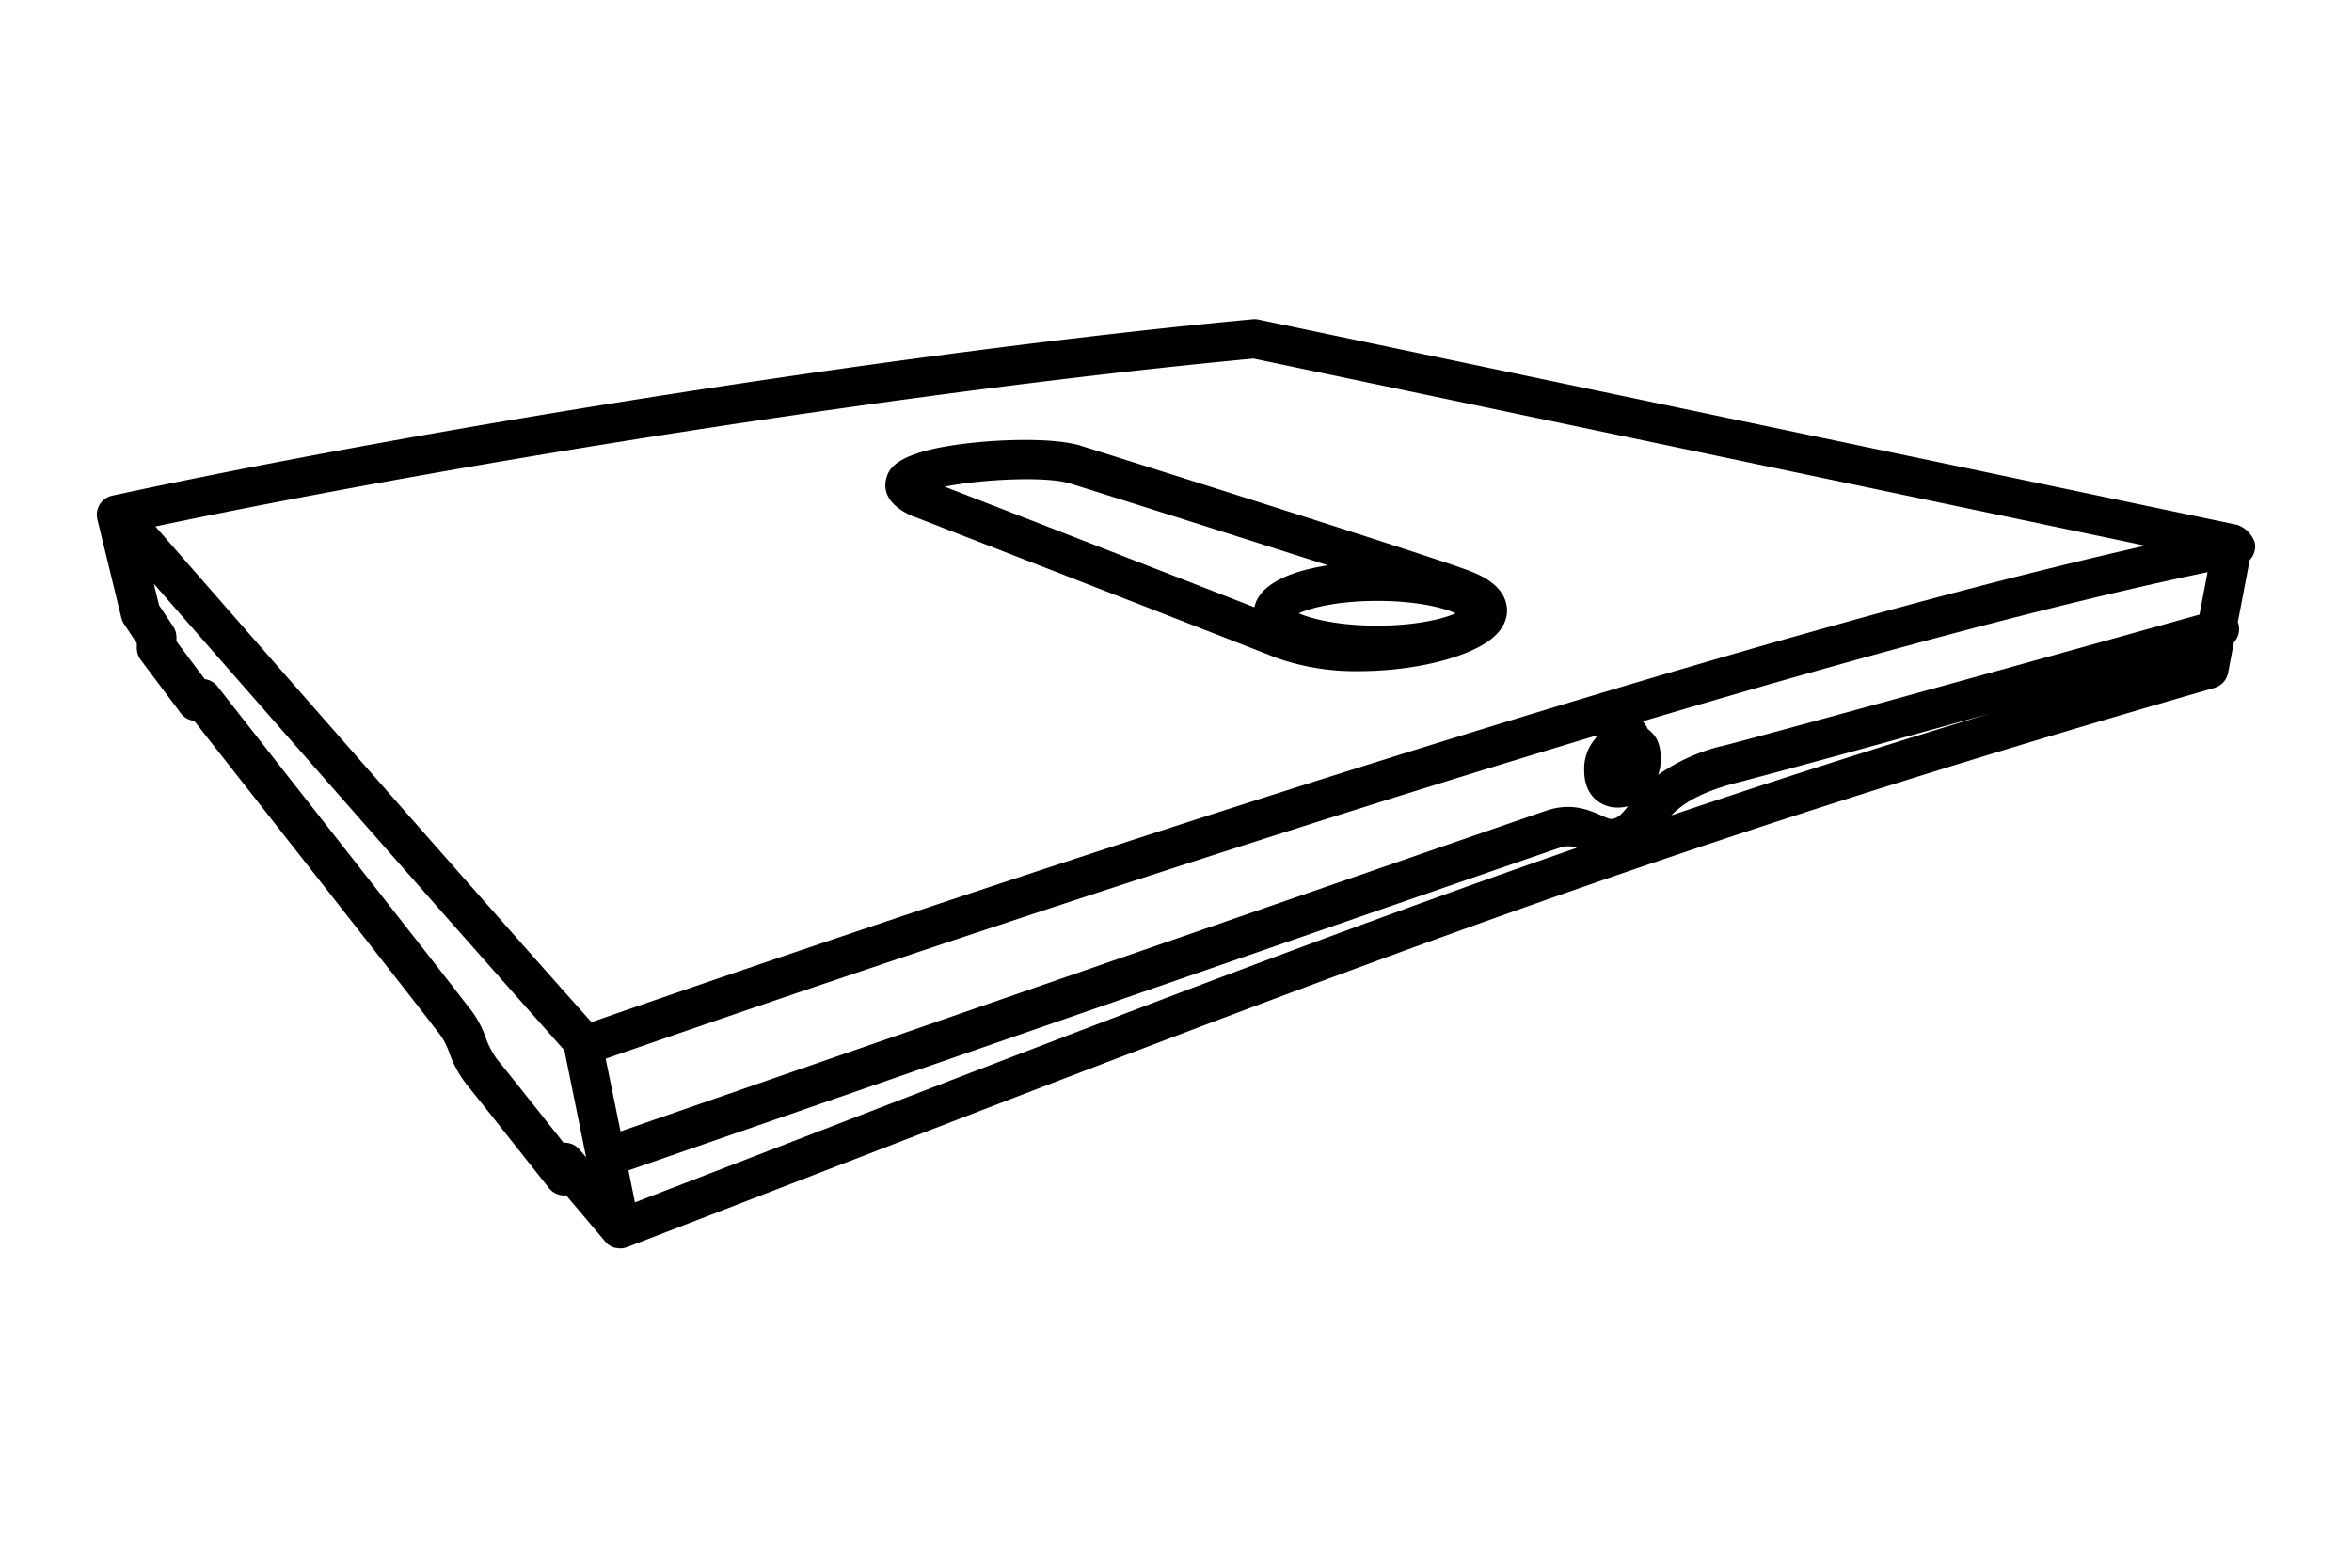 <svg xmlns="http://www.w3.org/2000/svg" viewBox="0 0 480 320"><defs><style>.cls-1{fill:#000;}</style></defs><g id="Calque_1" data-name="Calque 1"><path class="cls-1" d="M460.17,110.81a5.72,5.72,0,0,0-3.65-3.69L256.87,65.24a3.66,3.66,0,0,0-1.19-.07c-67.15,6.26-165,21.39-232.76,36A4,4,0,0,0,19.87,106l4.9,20.13a4,4,0,0,0,.56,1.27l2.59,3.89v1a4,4,0,0,0,.8,2.4l8.16,10.88a4,4,0,0,0,2.75,1.57c19.75,25.12,48.1,61.24,49.34,63a4.92,4.92,0,0,0,.5.61,13.86,13.86,0,0,1,2.22,4.16,24,24,0,0,0,3.52,6.45c2.66,3.19,16.66,21,16.8,21.13a4,4,0,0,0,3.54,1.51l8,9.47,0,0a4.33,4.33,0,0,0,.58.55l.16.11a4,4,0,0,0,.52.31l.22.1a3.69,3.69,0,0,0,.56.19l.2,0a4.16,4.16,0,0,0,.79.09h.05a3.51,3.51,0,0,0,.72-.07h0l.22-.07.43-.12,28.83-11.14c125.41-48.46,182.64-70.58,295.06-103a4,4,0,0,0,2.82-3.09l1.19-6.22a4,4,0,0,0,.91-3.77c0-.11-.08-.21-.12-.32l2.43-12.72A4,4,0,0,0,460.17,110.81ZM123.61,216.11c17.19-6,111.17-38.63,202.28-66-.06.16-.12.32-.17.49a9.45,9.45,0,0,0-2.41,6.72c0,3.5,1.54,5.35,2.84,6.28a6.81,6.81,0,0,0,4,1.24,9,9,0,0,0,2.09-.26c-1.18,1.49-1.8,2.17-2.94,2.54l-.14,0c-.39.15-.9,0-2.43-.7-2.39-1.05-6-2.65-11-1-6,2-161,55.79-189.09,65.52Zm325.26-90.66c-45,12.61-91.53,25.37-97.5,26.86l-.12,0a39,39,0,0,0-12.84,5.83,9.5,9.5,0,0,0,.52-3.07c0-3.35-.92-4.94-2.65-6.25a5,5,0,0,0-.79-1.3c-.08-.1-.17-.19-.25-.28,42.33-12.59,83.44-23.81,115.28-30.45ZM406,145.68c-23.2,7-44.33,13.81-64.93,20.76,2.15-2.2,5.43-4.45,12.27-6.38C357.81,158.94,379.72,153,406,145.68ZM255.82,73.19l182,38.2C332,135.24,144.69,200.27,120.71,208.65c-29.88-33.54-74.89-85-89-101.19C98.56,93.45,191.28,79.24,255.82,73.19ZM115.15,233.25H115c-4.37-5.53-11.68-14.76-13.59-17.06a17.4,17.4,0,0,1-2.28-4.38,20.57,20.57,0,0,0-3.73-6.54c-3.86-5.13-43-54.89-51-65.15a4,4,0,0,0-2.61-1.49l-5.78-7.71v-.84a4.07,4.07,0,0,0-.67-2.22l-2.88-4.31-1.07-4.39c18.17,20.78,57.12,65.28,83.79,95.22l4.44,21.86-1.32-1.56A4,4,0,0,0,115.15,233.25ZM154,236l-24.42,9.43-1.32-6.53c24.25-8.42,184-63.85,190-65.84a5.14,5.14,0,0,1,3.53,0C272.77,190.07,224,208.93,154,236Z"/><path class="cls-1" d="M186.49,105.48l.11,0c.49.19,49.24,19.15,74,28.84A48.36,48.36,0,0,0,277.42,137c11,0,22.14-2.69,27.05-6.67,3.16-2.57,3.25-5.31,3-6.71-.71-4.46-5.89-6.44-7.53-7.07-5.9-2.36-65.67-21.28-79.72-25.67l-.18-.05c-5.37-1.42-14.77-1.15-21.19-.49-16.06,1.65-17.34,5.41-17.89,7C180.35,99.26,180.21,102.82,186.49,105.48Zm110.58,19.7c-2.57,1.16-8.13,2.53-16,2.53s-13.42-1.37-16-2.53c2.58-1.16,8.14-2.52,16-2.52S294.5,124,297.07,125.18ZM218,98.57c11.85,3.7,34.78,11,53,16.82-7.56,1.17-14,3.81-15,8.57-21.61-8.44-53.07-20.68-63.21-24.62C199.9,97.91,212.51,97.17,218,98.57Z"/></g></svg>